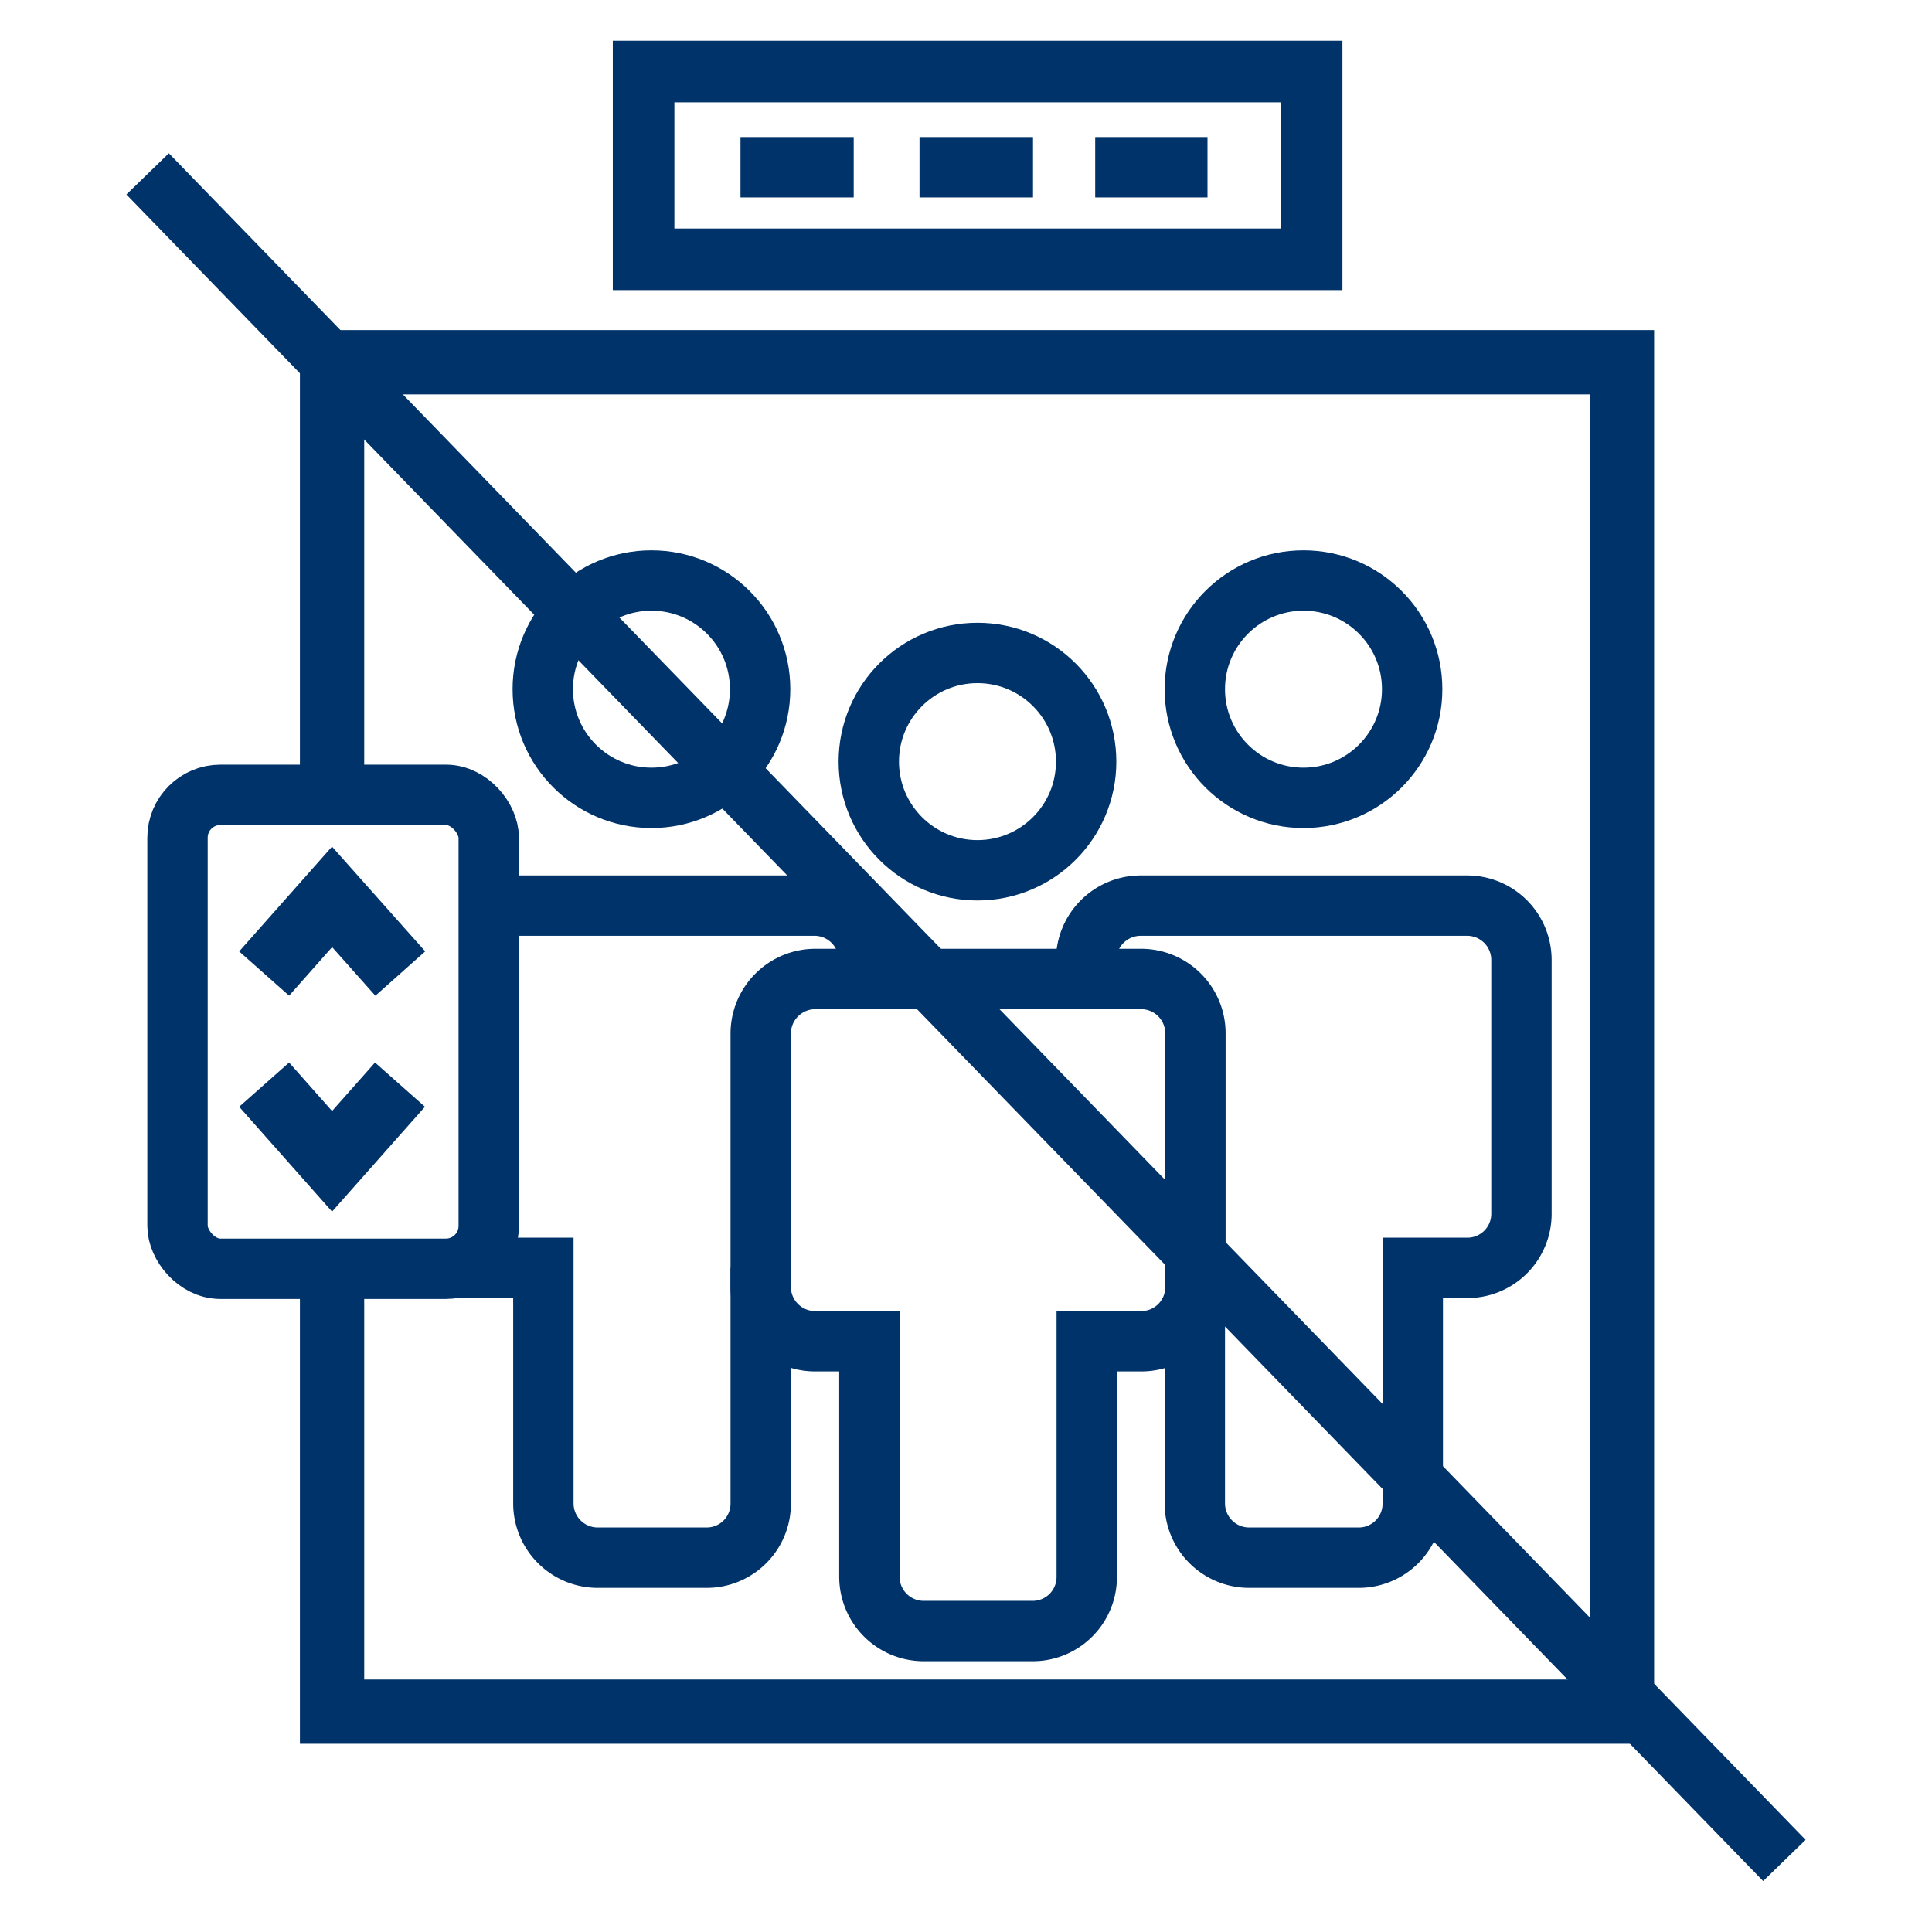 <?xml version="1.0" encoding="UTF-8"?>
<svg xmlns="http://www.w3.org/2000/svg" data-name="Layer 1" viewBox="0 0 64 64"><circle cx="43.18" cy="22.83" r="3.6" fill="none" stroke="#1d3763" stroke-miterlimit="10" stroke-width="2" style="stroke: #003369;"/><path fill="none" stroke="#1d3763" stroke-miterlimit="10" stroke-width="2" d="M39.58 42v7.8a1.8 1.8 0 0 0 1.8 1.8H45a1.79 1.79 0 0 0 1.8-1.8V42h1.8a1.79 1.79 0 0 0 1.8-1.8v-8.4a1.8 1.8 0 0 0-1.8-1.8H37.78a1.81 1.81 0 0 0-1.8 1.8v.6" style="stroke: #003369;"/><circle cx="21.58" cy="22.83" r="3.6" fill="none" stroke="#1d3763" stroke-miterlimit="10" stroke-width="2" style="stroke: #003369;"/><path fill="none" stroke="#1d3763" stroke-miterlimit="10" stroke-width="2" d="M15.19 42H18v7.8a1.8 1.8 0 0 0 1.8 1.8h3.6a1.79 1.79 0 0 0 1.8-1.8V42M28.78 31.83A1.8 1.8 0 0 0 27 30H16.18" style="stroke: #003369;"/><circle cx="32.38" cy="25.23" r="3.6" fill="none" stroke="#1d3763" stroke-miterlimit="10" stroke-width="2" style="stroke: #003369;"/><path fill="none" stroke="#1d3763" stroke-miterlimit="10" stroke-width="2" d="M37.78 32.43H27a1.81 1.81 0 0 0-1.8 1.8v8.4a1.8 1.8 0 0 0 1.8 1.8h1.8v7.8a1.8 1.8 0 0 0 1.8 1.8h3.6a1.79 1.79 0 0 0 1.8-1.8h0v-7.8h1.8a1.79 1.79 0 0 0 1.8-1.8v-8.4a1.8 1.8 0 0 0-1.82-1.8z" style="stroke: #003369;"/><path fill="none" stroke="#1d3763" stroke-width="2.13" d="M11 26.33V12h42.73v44.7H11V42" style="stroke: #003369;"/><path fill="none" stroke="#1d3763" stroke-miterlimit="10" stroke-width="1.96" d="M59.11 61.63L4.89 5.76" style="stroke: #003369;"/><path fill="none" stroke="#1d3763" stroke-width="2.04" d="M21.32 2.37h22.13v6.22H21.32z" style="stroke: #003369;"/><path fill="none" stroke="#1d3763" stroke-width="2" d="M24.53 5.54h3.75M30.46 5.54h3.76M36.28 5.54H40" style="stroke: #003369;"/><path fill="none" stroke="#1d3763" stroke-miterlimit="10" stroke-width="2.21" d="M13.26 32.25L11 29.71l-2.25 2.54M8.75 35.93L11 38.47l2.25-2.54" style="stroke: #003369;"/><rect width="10.31" height="15.7" x="5.88" y="26.33" fill="none" stroke="#1d3763" stroke-miterlimit="10" stroke-width="2" rx="1.42" style="stroke: #003369;"/></svg>
